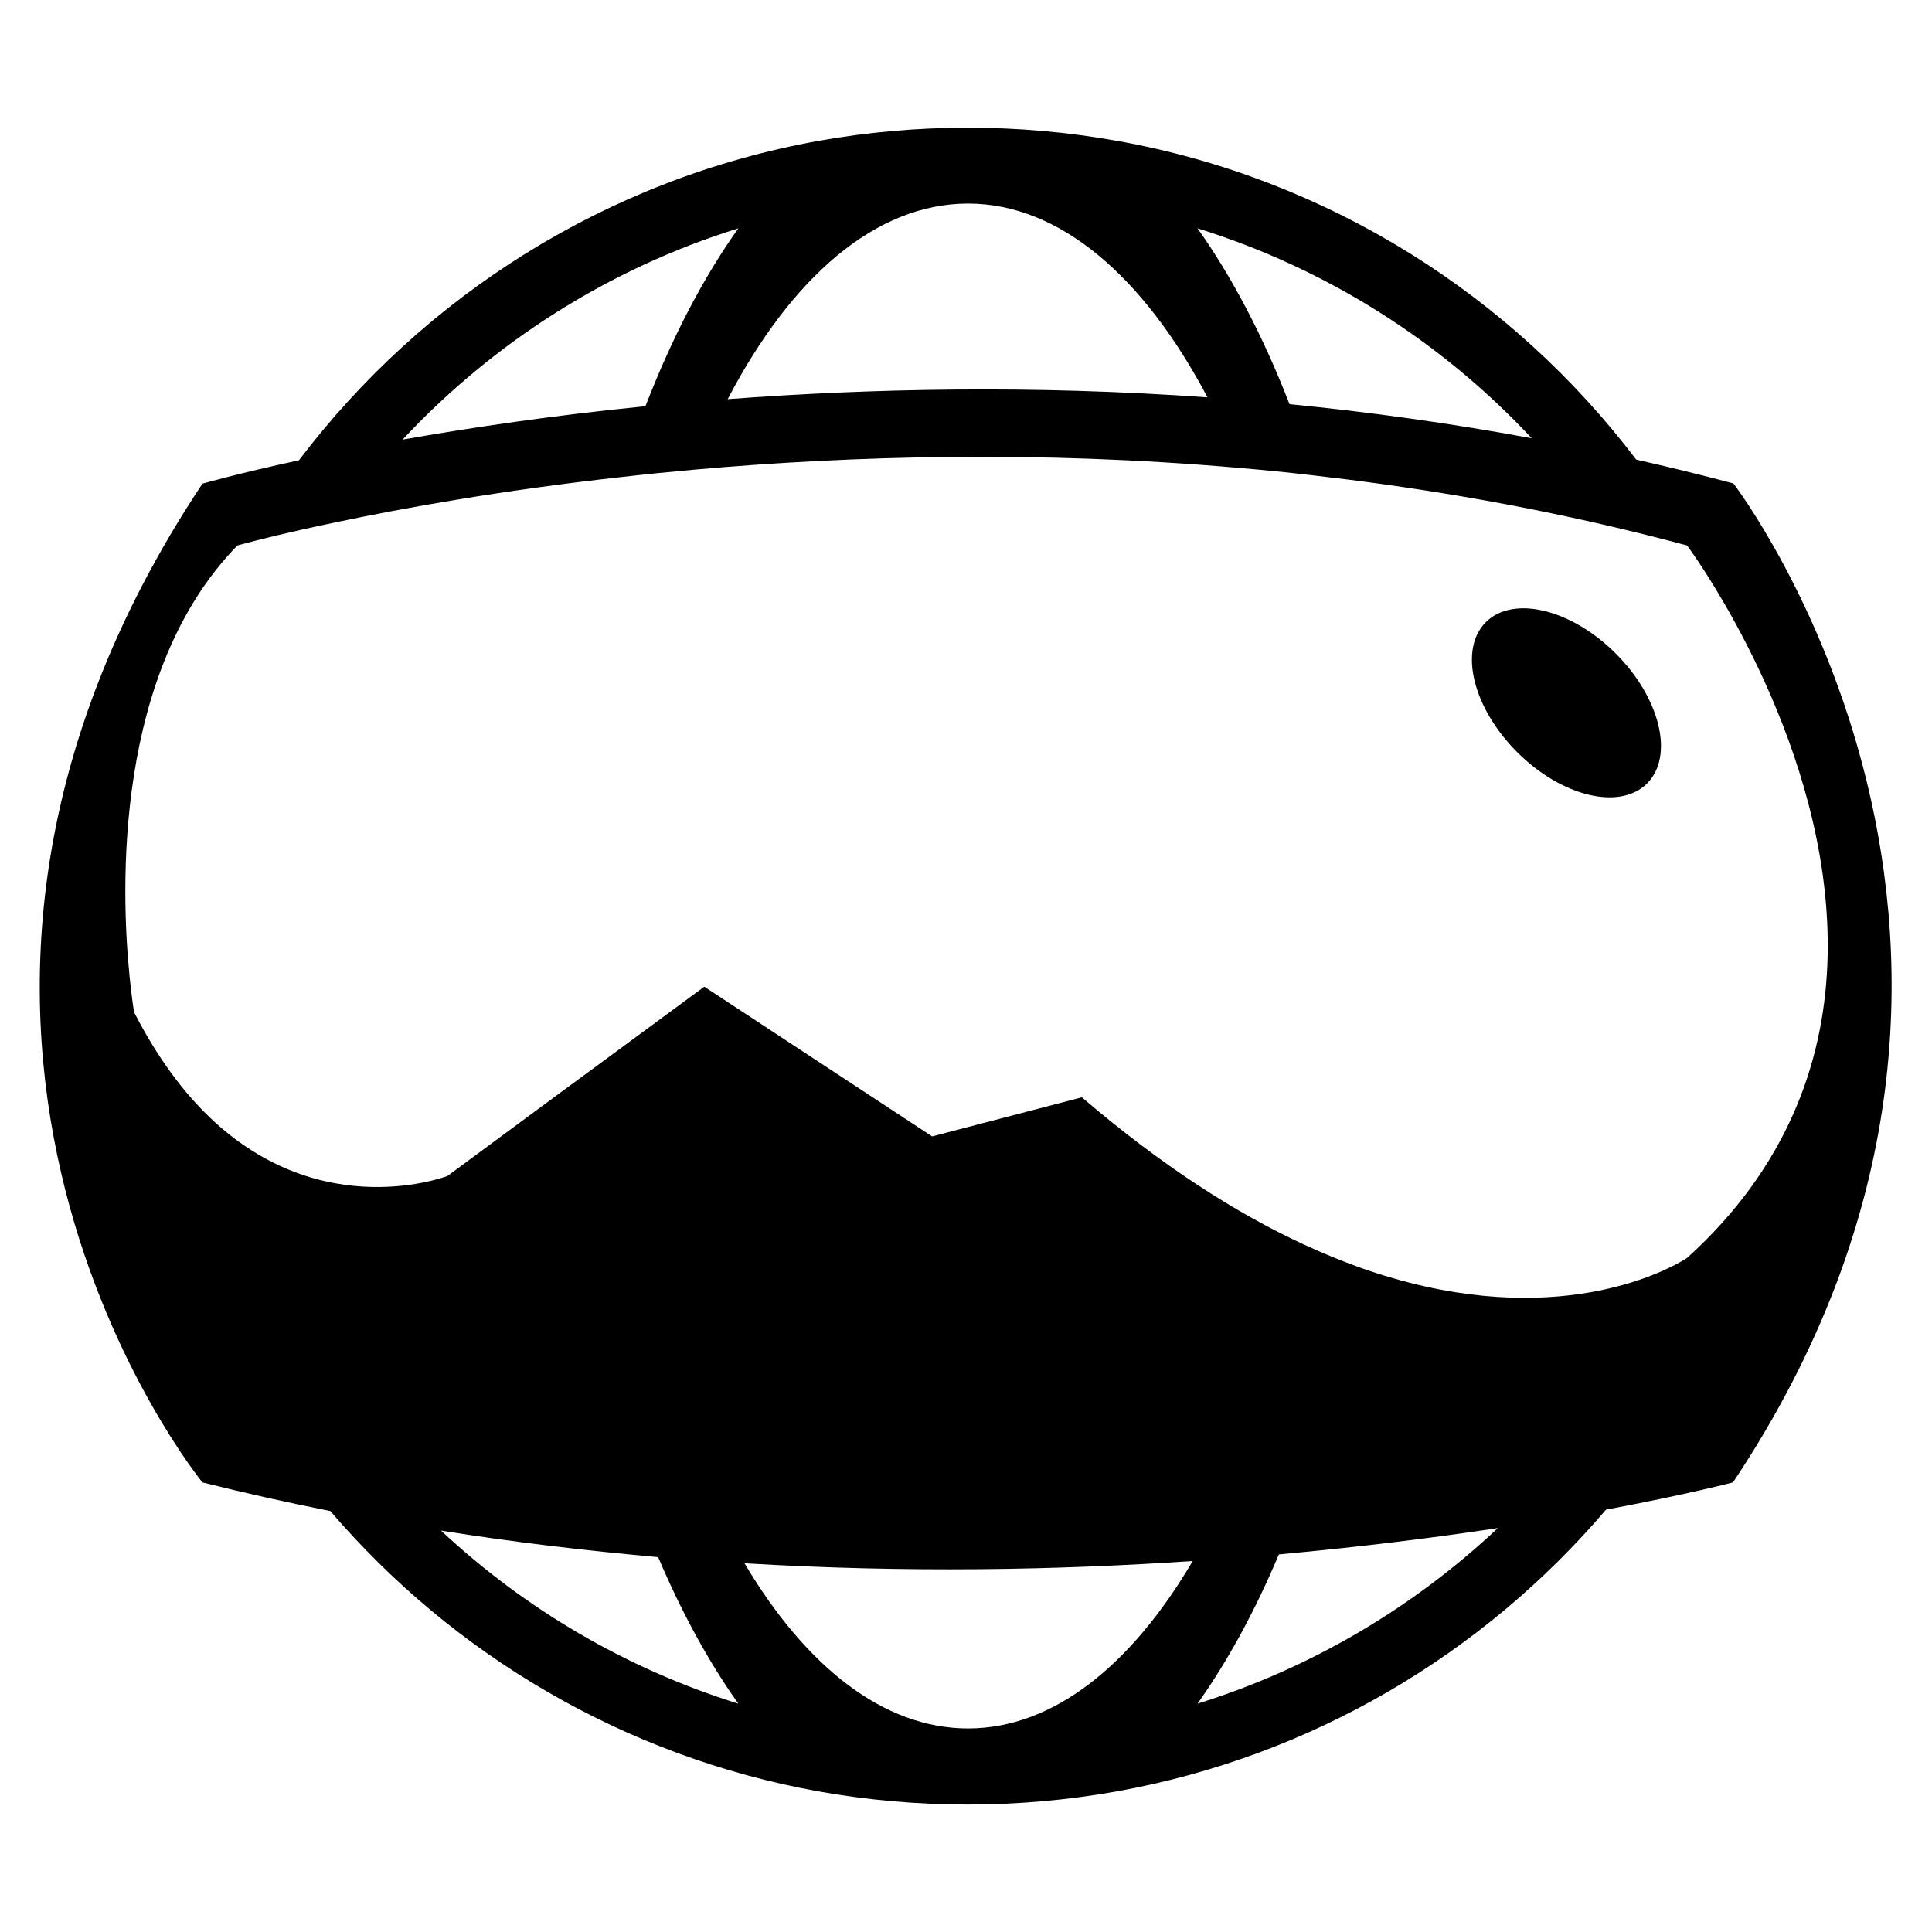 <?xml version="1.0" encoding="utf-8"?>

<svg version="1.1" id="Layer_2" xmlns="http://www.w3.org/2000/svg" xmlns:xlink="http://www.w3.org/1999/xlink" x="0px" y="0px"
	 viewBox="0 0 850.4 850.4" enable-background="new 0 0 850.4 850.4" xml:space="preserve">
<g id="photoSphere">
	<path d="M763,212.8c-14.3-3.8-28.6-7.3-42.8-10.5C665.4,130.1,584.6,78.6,491.7,62c-21.3-3.8-43.3-5.8-65.7-5.8
		c-22.4,0-44.4,2-65.7,5.8c-93,16.7-173.8,68.2-228.7,140.6c-27.3,5.9-42.5,10.3-42.5,10.3c-161.1,242.4,0,439.6,0,439.6
		c18.8,4.7,37.6,8.9,56.3,12.6c54.2,63.3,129.4,108,214.8,123.4c21.3,3.8,43.3,5.8,65.7,5.8c22.4,0,44.4-2,65.7-5.8
		c85.7-15.4,161.1-60.4,215.3-124c35.7-6.7,55.9-12,55.9-12C919.8,417.2,763,212.8,763,212.8z M674.2,192.9
		c-36.3-6.7-71.9-11.6-106.6-15c-11.6-29.9-25.3-56-40.5-77.4C584,118.2,634.5,150.4,674.2,192.9z M426.1,89.6
		c40.5,0,77.4,32.3,105.4,85.3c-77.2-5.5-149-3.9-211.2,0.8C348.3,122.1,385.4,89.6,426.1,89.6z M325,100.5
		c-15.4,21.6-29.2,48.1-40.9,78.3c-41.2,4.1-77.3,9.5-106.9,14.7C217.1,150.8,267.8,118.3,325,100.5z M194.1,673.7
		c32.4,5.2,64.4,8.9,95.6,11.7c10.4,24.5,22.3,46.2,35.3,64.5C275.6,734.5,231,708.2,194.1,673.7z M426.1,760.8
		c-37.2,0-71.4-27.2-98.4-72.7c71.5,4.3,138.4,3,197.3-1C497.9,733.2,463.5,760.8,426.1,760.8z M527.1,749.9
		c13.2-18.6,25.3-40.7,35.8-65.7c36.2-3.3,68.7-7.4,96.4-11.6C622.1,707.6,577.1,734.3,527.1,749.9z M742.7,553.6
		c0,0-0.8,0.6-2.4,1.5c-11.3,6.5-61.8,31.2-141.8,2.8c-8-2.9-16.4-6.3-25-10.3c-29.3-13.6-61.8-34.2-97.3-64.6l-65.9,17.2
		l-100.3-65.9l-41,30.2l-24.2,17.8L197,517.6c0,0-55,21.4-104.3-25.4c-11.8-11.2-23.3-26.4-33.7-46.7c0,0-1-6-2-16c0,0,0,0,0-0.1
		c-3.8-37.9-6.9-133.6,47.5-189.3c0,0,0.9-0.3,2.6-0.7c5.5-1.5,19.5-5.1,40.7-9.5v0c29.4-6.2,72.5-14,125.5-19.9
		c10.5-1.2,21.4-2.3,32.6-3.3c68.9-6.1,151.2-8.5,239.9-0.7c10.8,0.9,21.7,2,32.7,3.3c41.2,4.7,83.5,11.6,126.3,21.4
		c12.6,2.9,25.2,6,37.8,9.4c0,0,6.8,9.1,15.9,24.7c25.6,43.9,69.3,139,30.8,225.6C779.6,512.3,764.6,533.8,742.7,553.6z"/>
	<ellipse transform="matrix(0.707 -0.707 0.707 0.707 -16.73 578.228)" cx="689.6" cy="309.3" rx="30.7" ry="50.2"/>
</g>
</svg>
